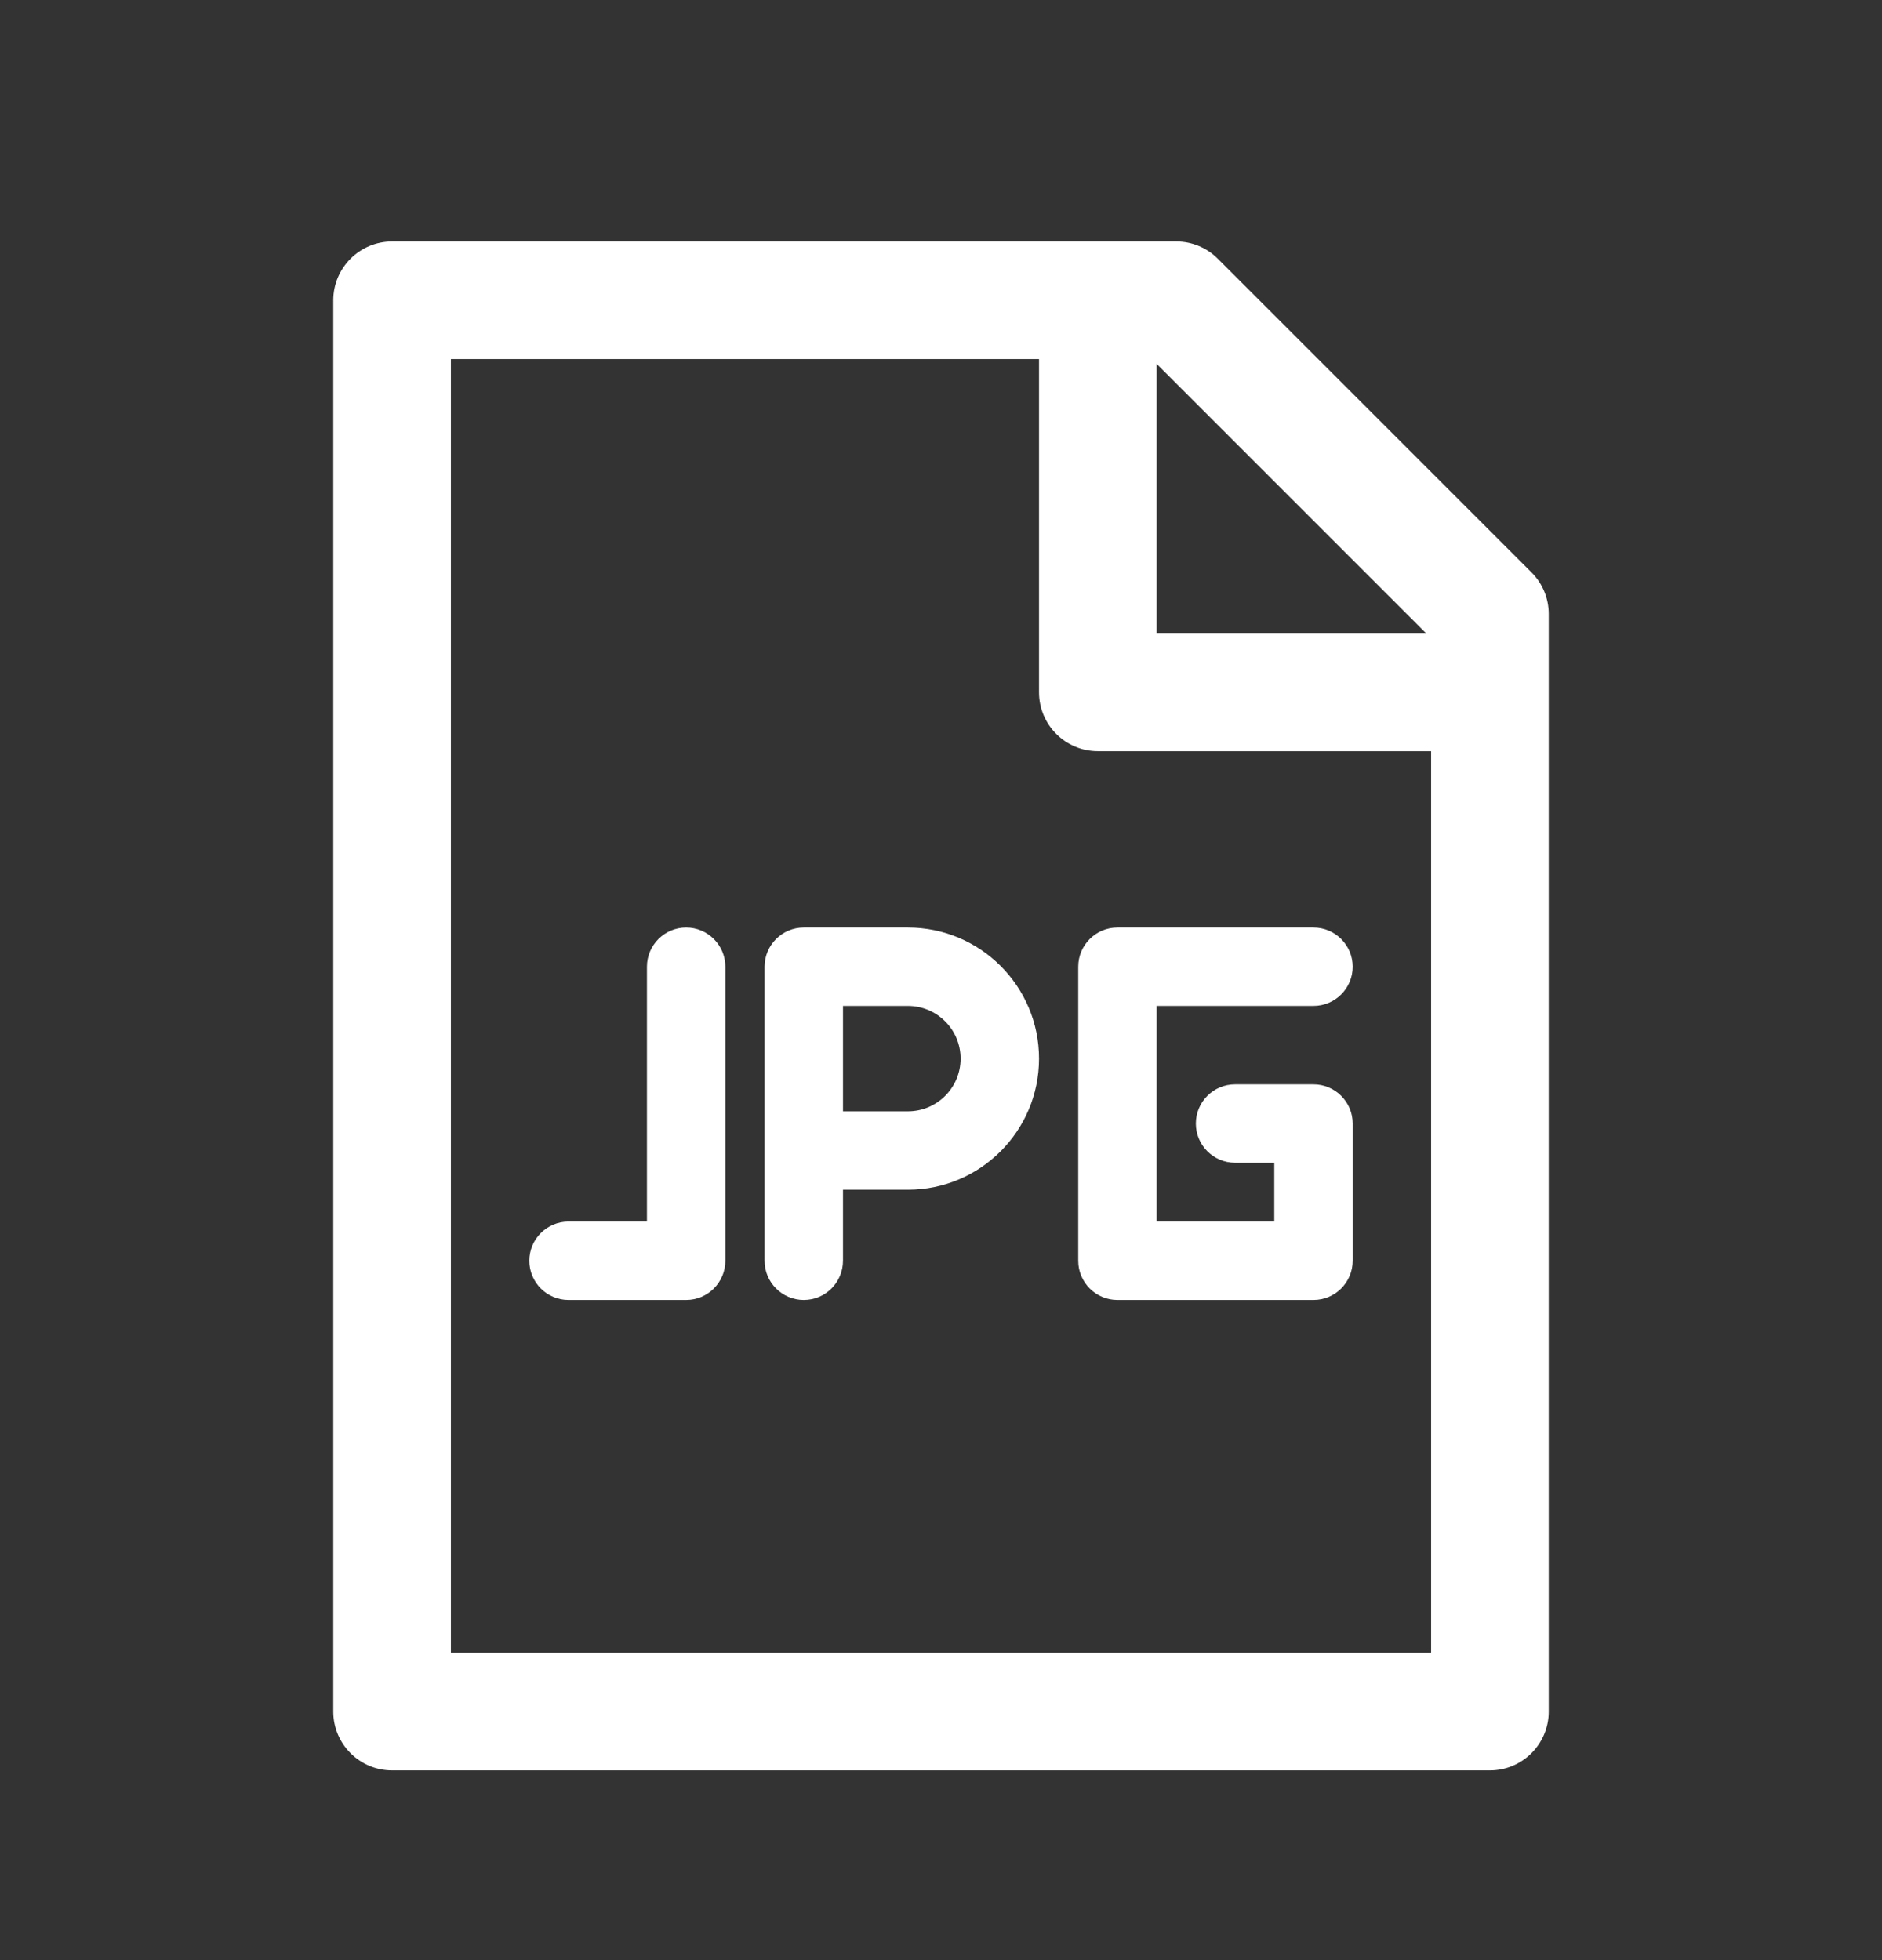<svg width="24" height="25" viewBox="0 0 24 25" fill="none" xmlns="http://www.w3.org/2000/svg">
<rect x="0" y="0" width="24" height="25" fill="#333333" stroke="none"/>
<path fill-rule="evenodd" clip-rule="evenodd" d="M4.25 3.83C4.25 3.416 4.586 3.08 5 3.08H15C15.199 3.08 15.39 3.159 15.53 3.3L19.53 7.3C19.671 7.44 19.75 7.631 19.75 7.83V21.83C19.75 22.244 19.414 22.58 19 22.58H5C4.586 22.58 4.25 22.244 4.25 21.83V3.83ZM5.75 4.58V21.08H18.25V9.58H14C13.586 9.58 13.25 9.244 13.25 8.83V4.58H5.75ZM14.75 4.641L18.189 8.08H14.75V4.641ZM8.75 11.83C9.026 11.83 9.25 12.054 9.25 12.33V16.08C9.25 16.356 9.026 16.58 8.75 16.58H7.25C6.974 16.58 6.75 16.356 6.75 16.08C6.75 15.804 6.974 15.58 7.25 15.58H8.25V12.33C8.25 12.054 8.474 11.83 8.75 11.83ZM10.25 11.83C9.974 11.83 9.75 12.054 9.75 12.33V14.674V16.08C9.75 16.356 9.974 16.58 10.25 16.58C10.526 16.58 10.75 16.356 10.75 16.08V15.174H11.578C12.501 15.174 13.25 14.425 13.25 13.502C13.25 12.579 12.501 11.83 11.578 11.83H10.25ZM11.578 14.174H10.75V12.83H11.578C11.949 12.83 12.25 13.131 12.25 13.502C12.25 13.873 11.949 14.174 11.578 14.174ZM14.25 11.83C13.974 11.83 13.75 12.054 13.75 12.33V16.08C13.75 16.356 13.974 16.58 14.25 16.58H16.75C17.026 16.58 17.25 16.356 17.25 16.08V14.33C17.25 14.054 17.026 13.83 16.75 13.83H15.75C15.474 13.83 15.25 14.054 15.25 14.33C15.25 14.606 15.474 14.83 15.75 14.83H16.25V15.58H14.75V12.83H16.75C17.026 12.83 17.25 12.606 17.25 12.33C17.25 12.054 17.026 11.83 16.75 11.83H14.25Z" fill="white"/>
</svg>
